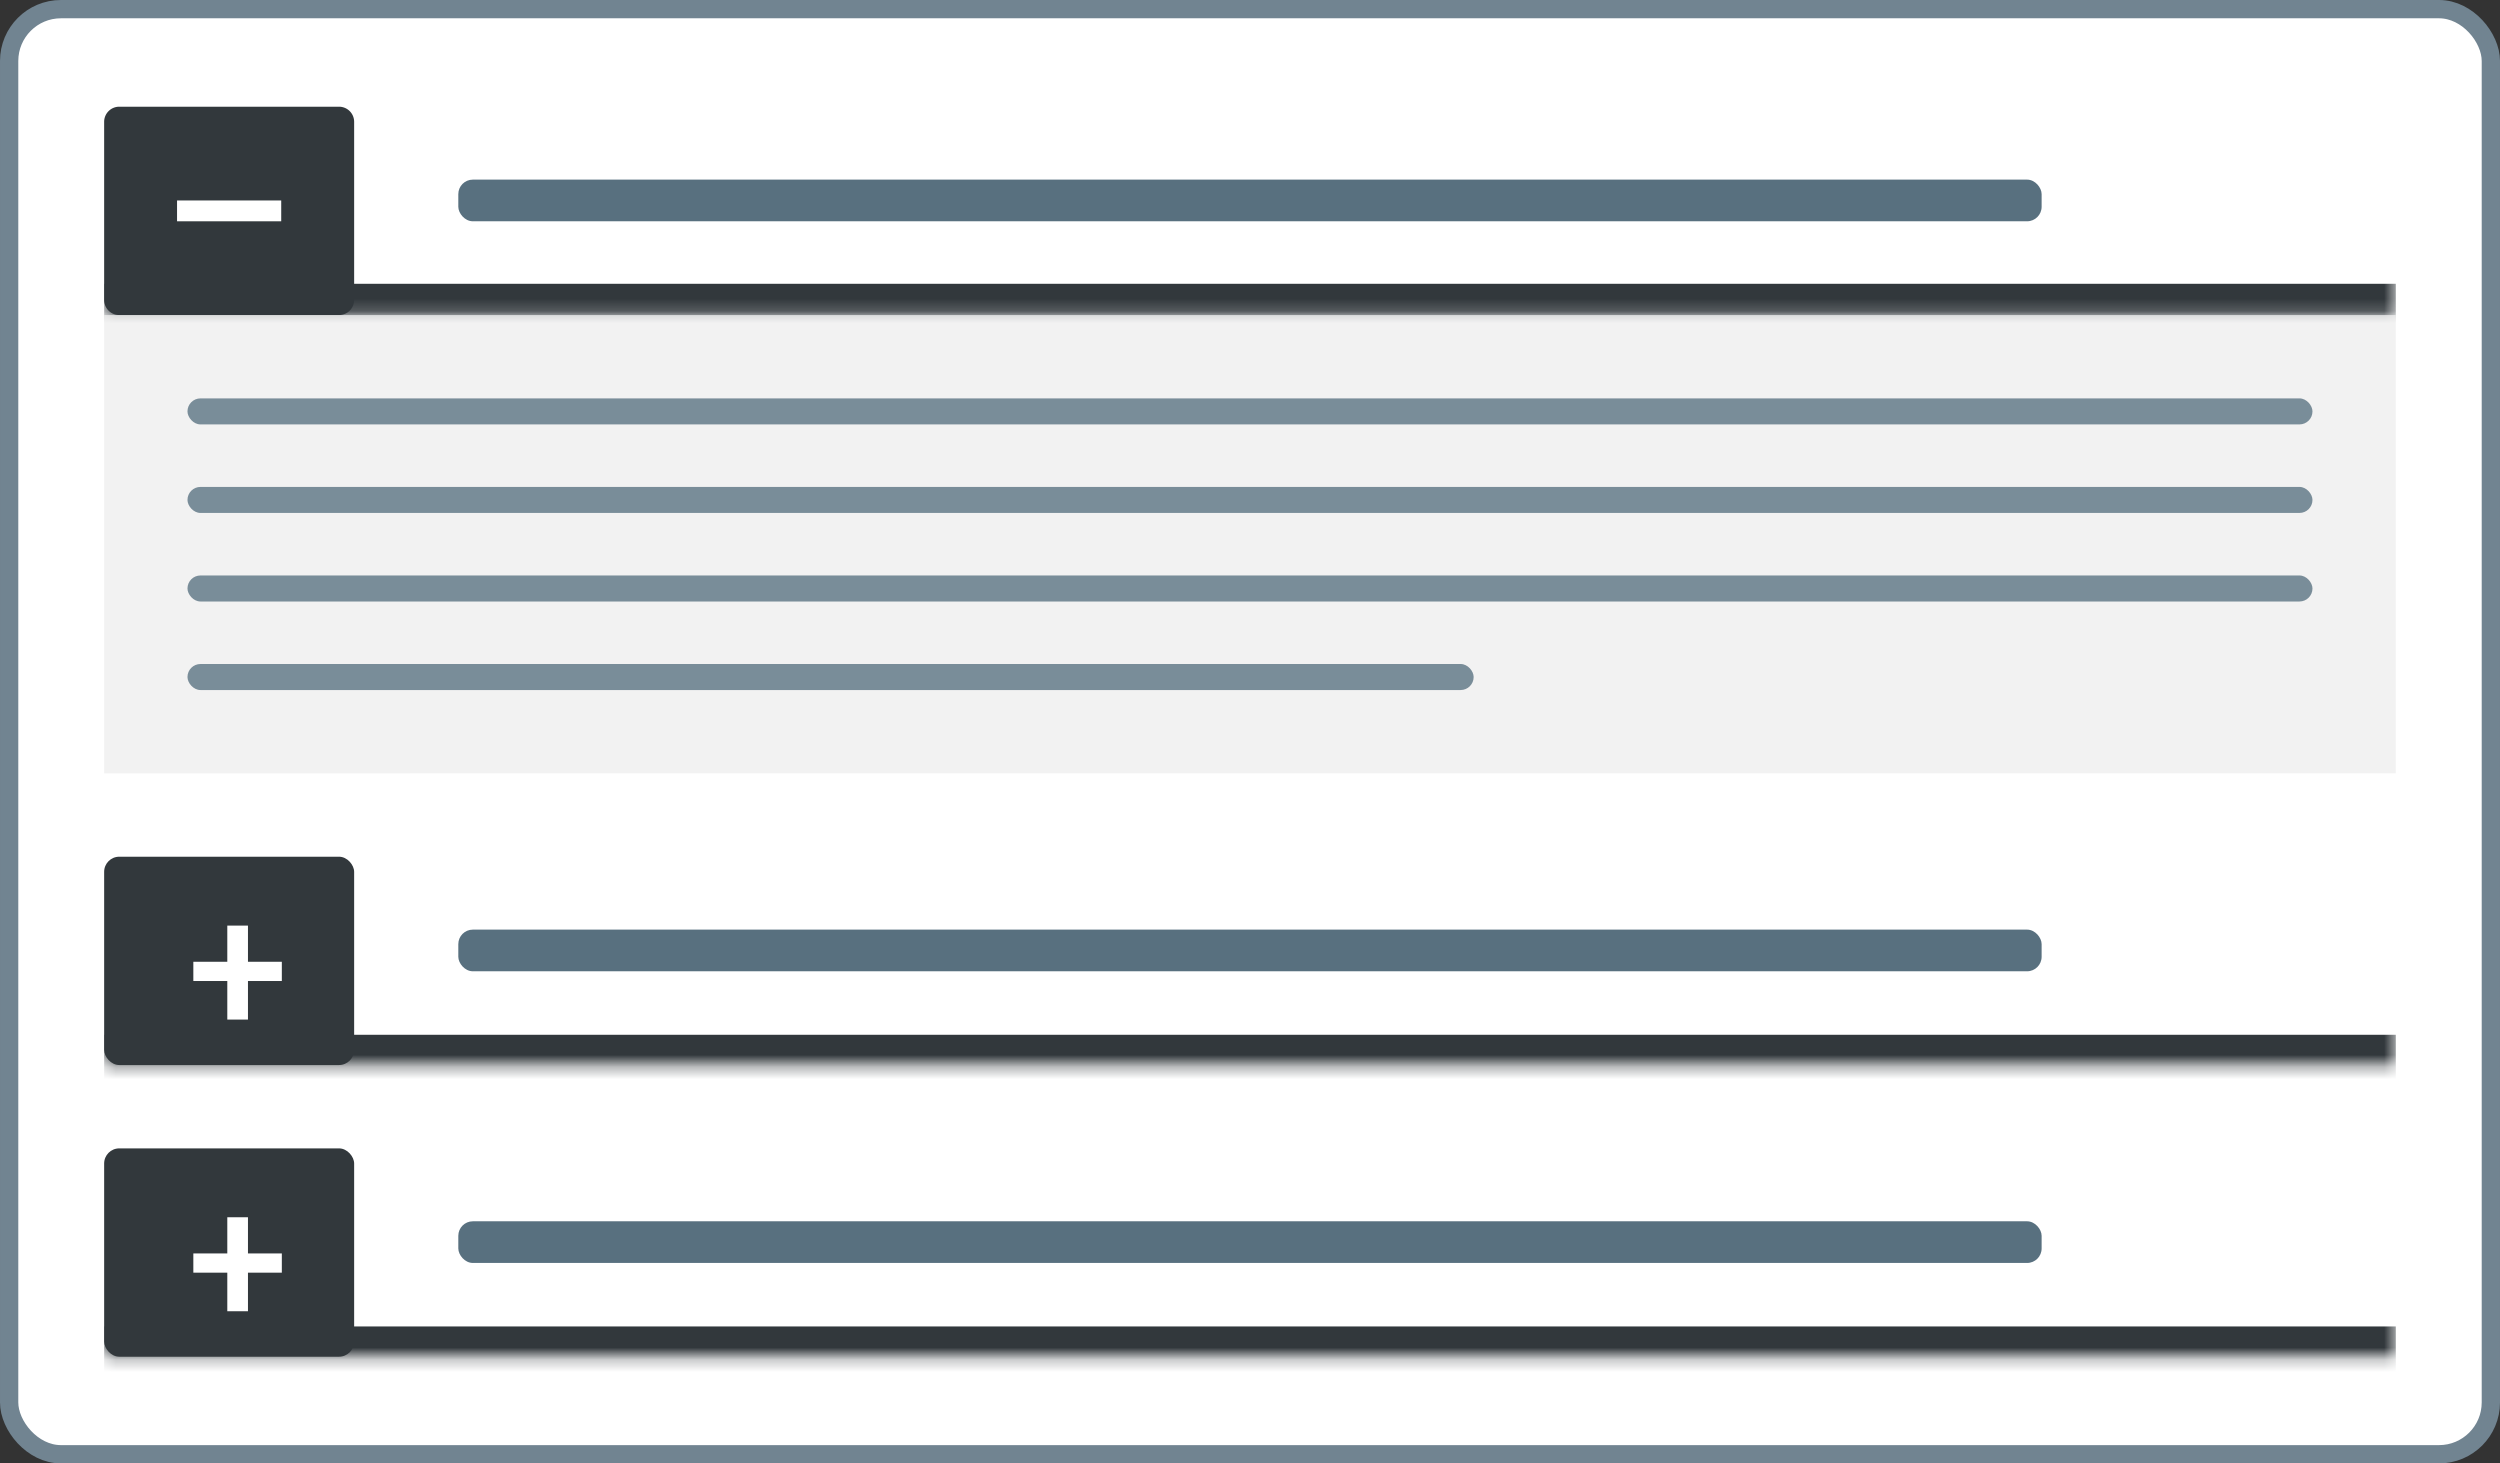 <svg xmlns="http://www.w3.org/2000/svg" width="205" height="120" fill="none" xmlns:v="https://vecta.io/nano"><rect width="100%" height="100%" fill="#333333" stroke="none"/><rect x=".75" y=".75" width="203.5" height="118.5" rx="4.25" fill="#fff"/><rect x=".75" y=".75" width="203.5" height="118.5" rx="4.25" stroke="#718491" stroke-width="1.5"/><mask id="A" fill="#fff"><path d="M8.54 94.167h187.917v17.083H8.54V94.167z"/></mask><g fill="#32383c"><path d="M196.457 108.769H8.54v4.963h187.917v-4.963z" mask="url(#A)"/><rect x="8.54" y="94.167" width="20.5" height="17.083" rx="1.241"/></g><path d="M23.11 102.782v1.577h-7.256v-1.577h7.256zm-2.777-2.967v7.707h-1.694v-7.707h1.694z" fill="#fff"/><rect x="37.581" y="100.146" width="129.833" height="3.417" rx="1.192" fill="#58707f"/><mask id="B" fill="#fff"><path d="M8.54 70.25h187.917v17.083H8.54V70.25z"/></mask><g fill="#32383c"><path d="M196.457 84.852H8.54v4.963h187.917v-4.963z" mask="url(#B)"/><rect x="8.54" y="70.25" width="20.5" height="17.083" rx="1.241"/></g><path d="M23.11 78.865v1.578h-7.256v-1.578h7.256zm-2.777-2.966v7.706h-1.694v-7.706h1.694z" fill="#fff"/><rect x="37.581" y="76.229" width="129.833" height="3.417" rx="1.192" fill="#58707f"/><mask id="C" fill="#fff"><path d="M8.54 8.75h187.917v17.083H8.54V8.75z"/></mask><g fill="#32383c"><path d="M196.457 23.271H8.54v5.125h187.917v-5.125z" mask="url(#C)"/><path d="M8.54 9.991A1.24 1.24 0 0 1 9.781 8.75h18.018a1.24 1.24 0 0 1 1.241 1.241v14.602a1.24 1.24 0 0 1-1.241 1.241H9.781a1.24 1.24 0 0 1-1.241-1.241V9.991z"/></g><path d="M23.06 16.438v1.708h-8.542v-1.708h8.542z" fill="#fff"/><rect x="37.581" y="14.729" width="129.833" height="3.417" rx="1.192" fill="#58707f"/><g opacity=".8"><path fill="#efefef" d="M8.54 25.833h187.917v37.583H8.54z"/><g fill="#58707f"><rect x="15.373" y="32.667" width="174.25" height="2.135" rx="1.068"/><rect x="15.373" y="39.927" width="174.25" height="2.135" rx="1.068"/><rect x="15.373" y="47.188" width="174.25" height="2.135" rx="1.068"/><rect x="15.373" y="54.448" width="105.467" height="2.135" rx="1.068"/></g></g></svg>
